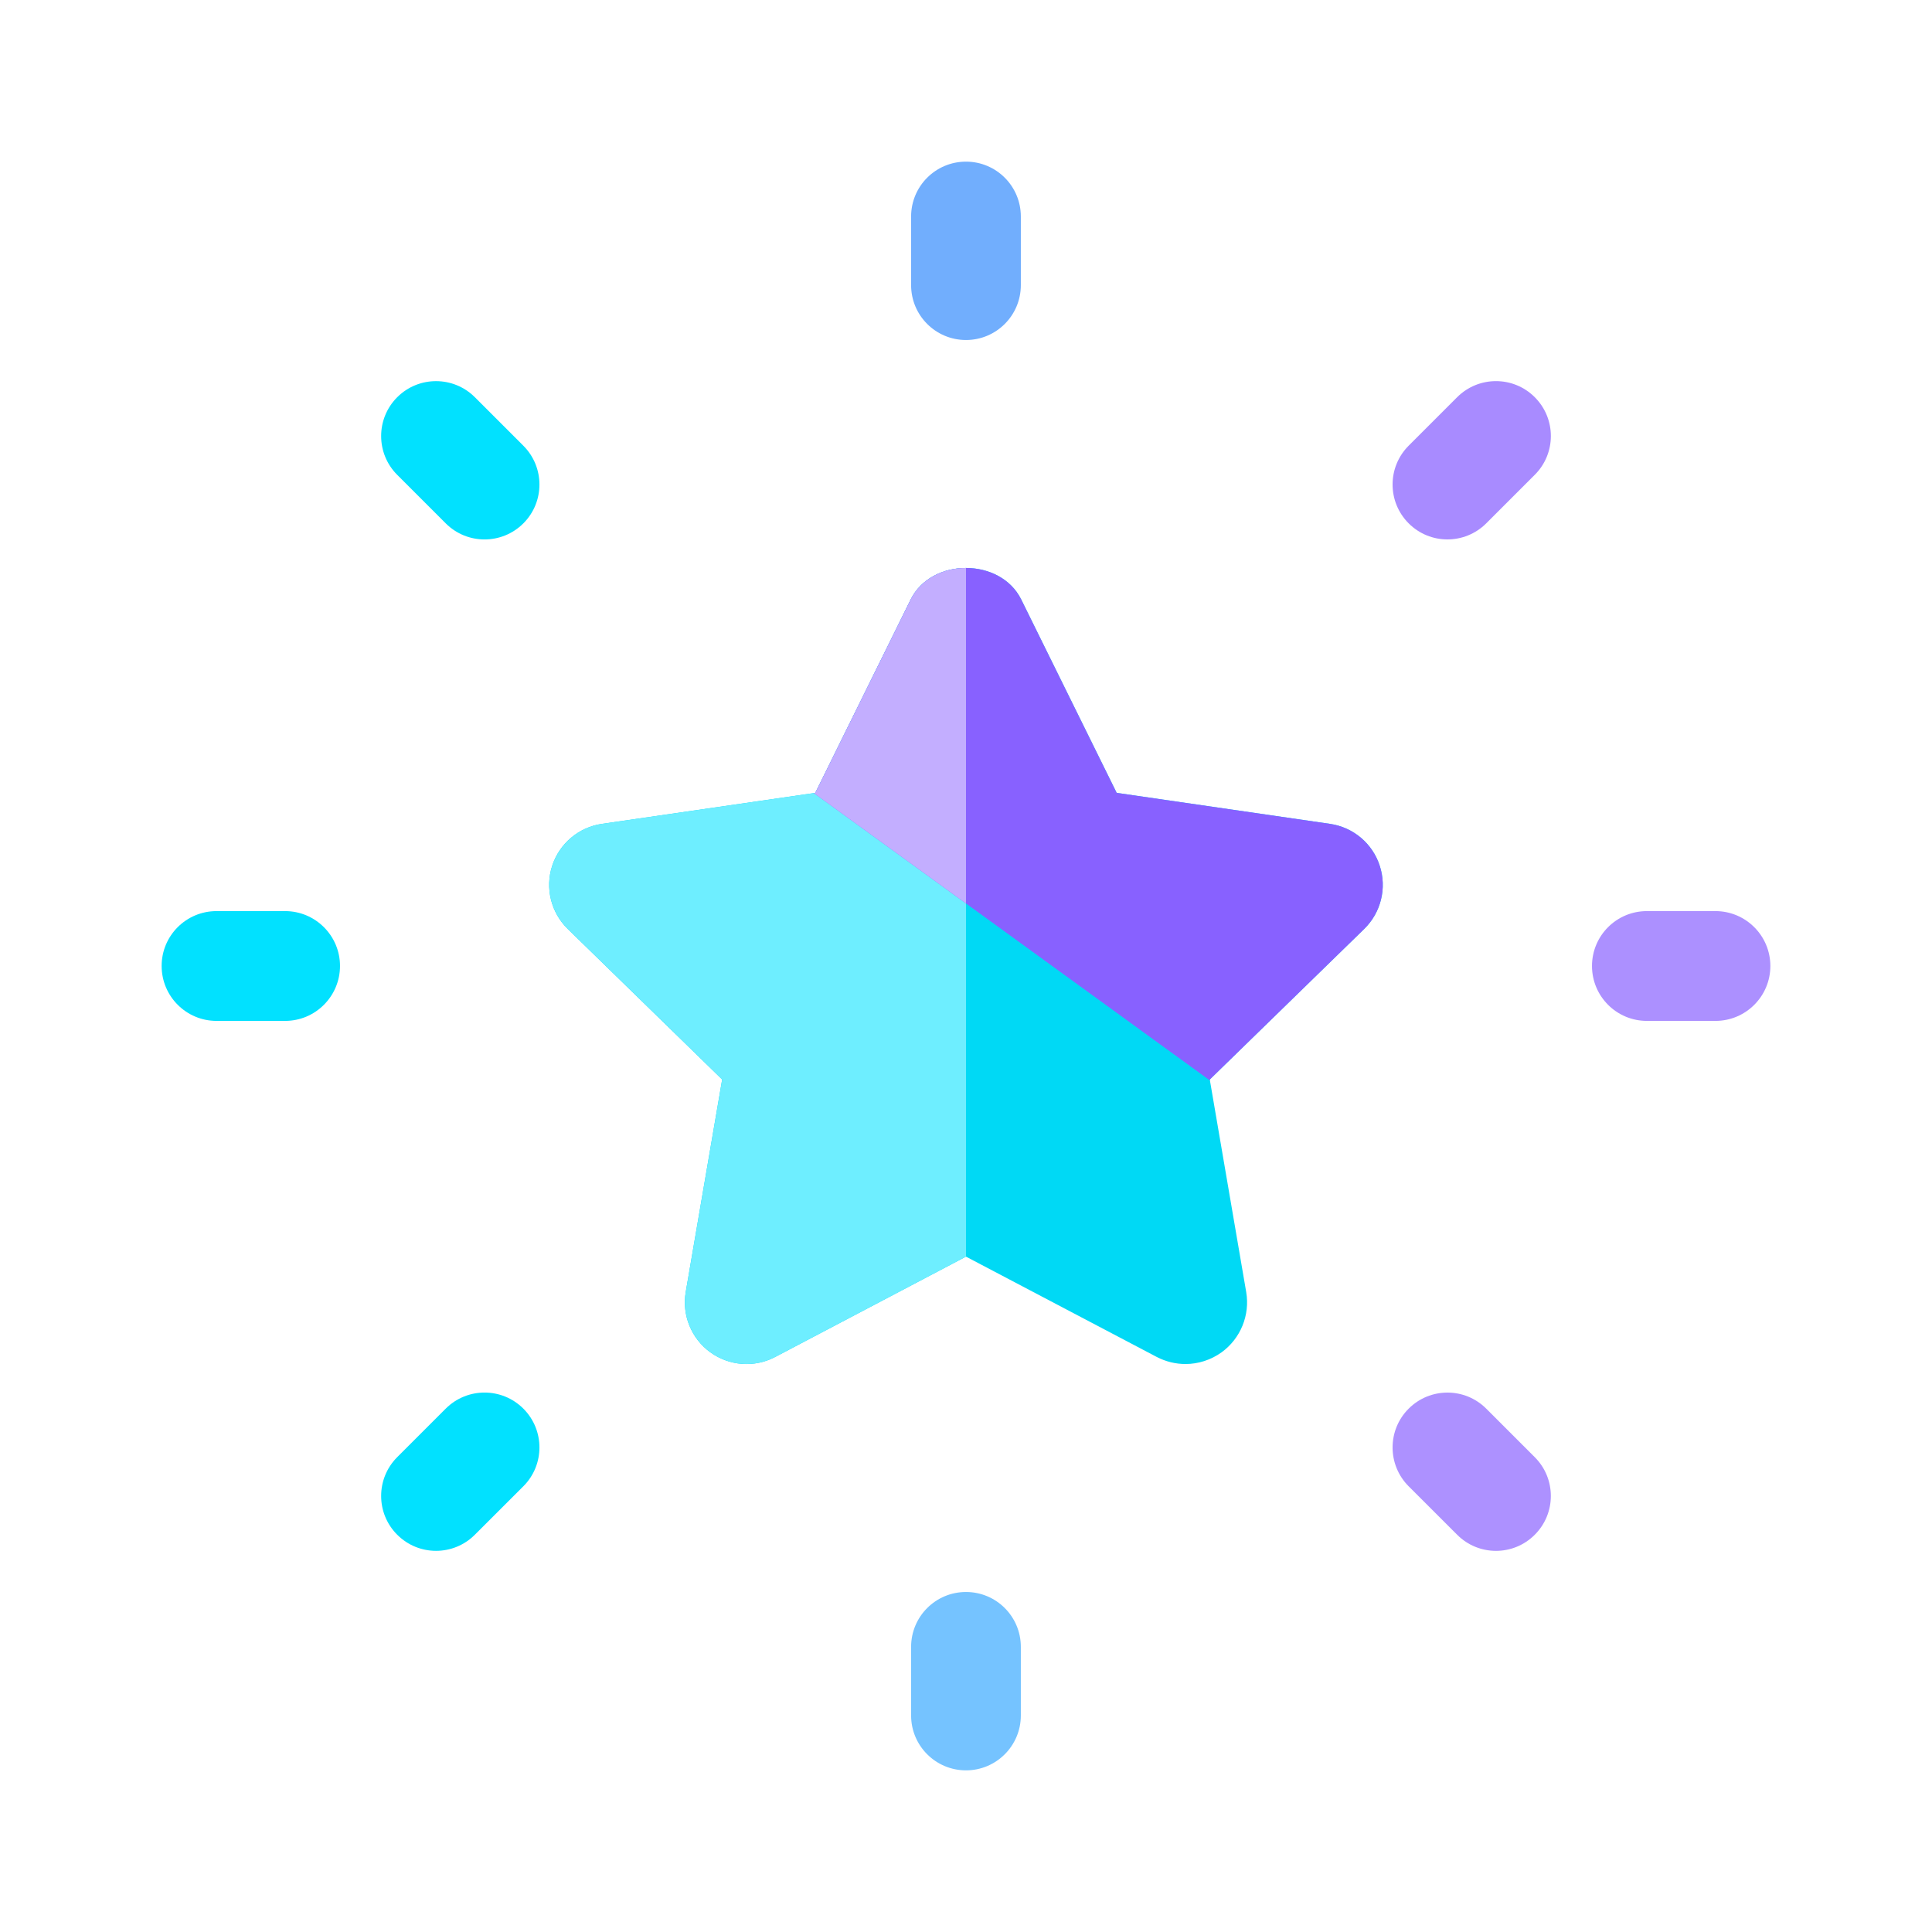 <?xml version="1.0" encoding="utf-8"?>
<svg enable-background="new 0 0 75 75" height="75px" id="Layer_1" version="1.1" viewBox="0 0 75 75" width="75px" xmlns="http://www.w3.org/2000/svg">
  <g>
    <g>
      <path d="M53.562,33.611c-0.279-0.867-1.029-1.498-1.932-1.629l-8.281-1.203l-3.705-7.506    c-0.807-1.633-3.482-1.633-4.291,0l-3.703,7.506l-8.283,1.203c-0.9,0.131-1.65,0.762-1.932,1.629s-0.045,1.816,0.607,2.453    l5.992,5.842l-1.414,8.248c-0.154,0.896,0.215,1.805,0.951,2.34c0.74,0.535,1.713,0.607,2.52,0.184l7.408-3.896l7.408,3.896    c0.352,0.182,0.732,0.273,1.113,0.273c0.494,0,0.988-0.156,1.406-0.457c0.734-0.535,1.105-1.443,0.951-2.34l-1.414-8.248    l5.992-5.842C53.609,35.428,53.844,34.479,53.562,33.611z" style="fill: rgb(0, 217, 245);"/>
      <path d="M35.354,23.273l-3.703,7.506l-8.283,1.203c-0.9,0.131-1.65,0.762-1.932,1.629s-0.045,1.816,0.607,2.453    l5.992,5.842l-1.414,8.248c-0.154,0.896,0.215,1.805,0.951,2.34c0.74,0.535,1.713,0.607,2.52,0.184l7.408-3.896V22.049    C36.629,22.049,35.758,22.457,35.354,23.273z" style="fill: rgb(110, 238, 255);"/>
      <path d="M46.971,41.945l-0.006-0.039l5.992-5.842c0.652-0.637,0.887-1.586,0.605-2.453    c-0.279-0.867-1.029-1.498-1.932-1.629l-8.281-1.203l-3.705-7.506c-0.807-1.633-3.482-1.633-4.291,0l-3.703,7.506l-0.055,0.008    L46.971,41.945z" style="fill: rgb(136, 97, 255);"/>
      <path d="M37.5,35.072V22.049c-0.871,0-1.742,0.408-2.146,1.225l-3.703,7.506l-0.055,0.008L37.5,35.072z" style="fill: rgb(195, 174, 255);"/>
    </g>
    <g>
      <g>
        <g>
          <path d="M37.5,13.199c-1.178,0-2.131-0.953-2.131-2.131V8.406c0-1.178,0.953-2.131,2.131-2.131      c1.176,0,2.129,0.953,2.129,2.131v2.662C39.629,12.246,38.676,13.199,37.5,13.199z" style="fill: rgb(113, 174, 253);"/>
        </g>
        <g>
          <path d="M37.5,68.725c-1.178,0-2.131-0.955-2.131-2.131v-2.662c0-1.178,0.953-2.131,2.131-2.131      c1.176,0,2.129,0.953,2.129,2.131v2.662C39.629,67.77,38.676,68.725,37.5,68.725z" style="fill: rgb(117, 195, 255);"/>
        </g>
      </g>
    </g>
    <g>
      <g>
        <g>
          <path d="M54.684,20.316c-0.832-0.832-0.832-2.182,0-3.014l1.883-1.883c0.832-0.832,2.182-0.832,3.012,0      c0.834,0.832,0.834,2.182,0,3.014l-1.883,1.883C56.863,21.148,55.514,21.148,54.684,20.316z" style="fill: rgb(168, 139, 255);"/>
        </g>
        <g>
          <path d="M15.42,59.578c-0.832-0.83-0.832-2.18,0-3.012l1.883-1.883c0.832-0.832,2.182-0.832,3.014,0      s0.832,2.182,0,3.014l-1.883,1.881C17.602,60.412,16.252,60.412,15.42,59.578z" style="fill: rgb(1, 225, 255);"/>
        </g>
      </g>
    </g>
    <g>
      <g>
        <g>
          <path d="M61.801,37.5c0-1.178,0.953-2.131,2.131-2.131h2.662c1.176,0,2.131,0.955,2.131,2.131      s-0.955,2.131-2.131,2.131h-2.662C62.754,39.631,61.801,38.676,61.801,37.5z" style="fill: rgb(172, 144, 255);"/>
        </g>
        <g>
          <path d="M6.275,37.5c-0.002-1.178,0.953-2.131,2.131-2.131h2.662c1.176,0,2.131,0.955,2.131,2.131      c-0.002,1.176-0.955,2.131-2.131,2.131H8.406C7.229,39.631,6.275,38.676,6.275,37.5z" style="fill: rgb(1, 225, 255);"/>
        </g>
      </g>
    </g>
    <g>
      <g>
        <g>
          <path d="M54.684,54.684c0.832-0.832,2.18-0.832,3.012,0l1.883,1.883c0.834,0.832,0.832,2.182,0,3.012      c-0.83,0.834-2.18,0.834-3.012,0l-1.883-1.881C53.852,56.865,53.852,55.514,54.684,54.684z" style="fill: rgb(173, 145, 255);"/>
        </g>
        <g>
          <path d="M15.42,15.42c0.832-0.832,2.182-0.832,3.014,0l1.883,1.883c0.832,0.832,0.832,2.182,0,3.014      s-2.182,0.832-3.014,0l-1.883-1.883C14.588,17.602,14.588,16.252,15.42,15.42z" style="fill: rgb(1, 225, 255);"/>
        </g>
      </g>
    </g>
  </g>
</svg>